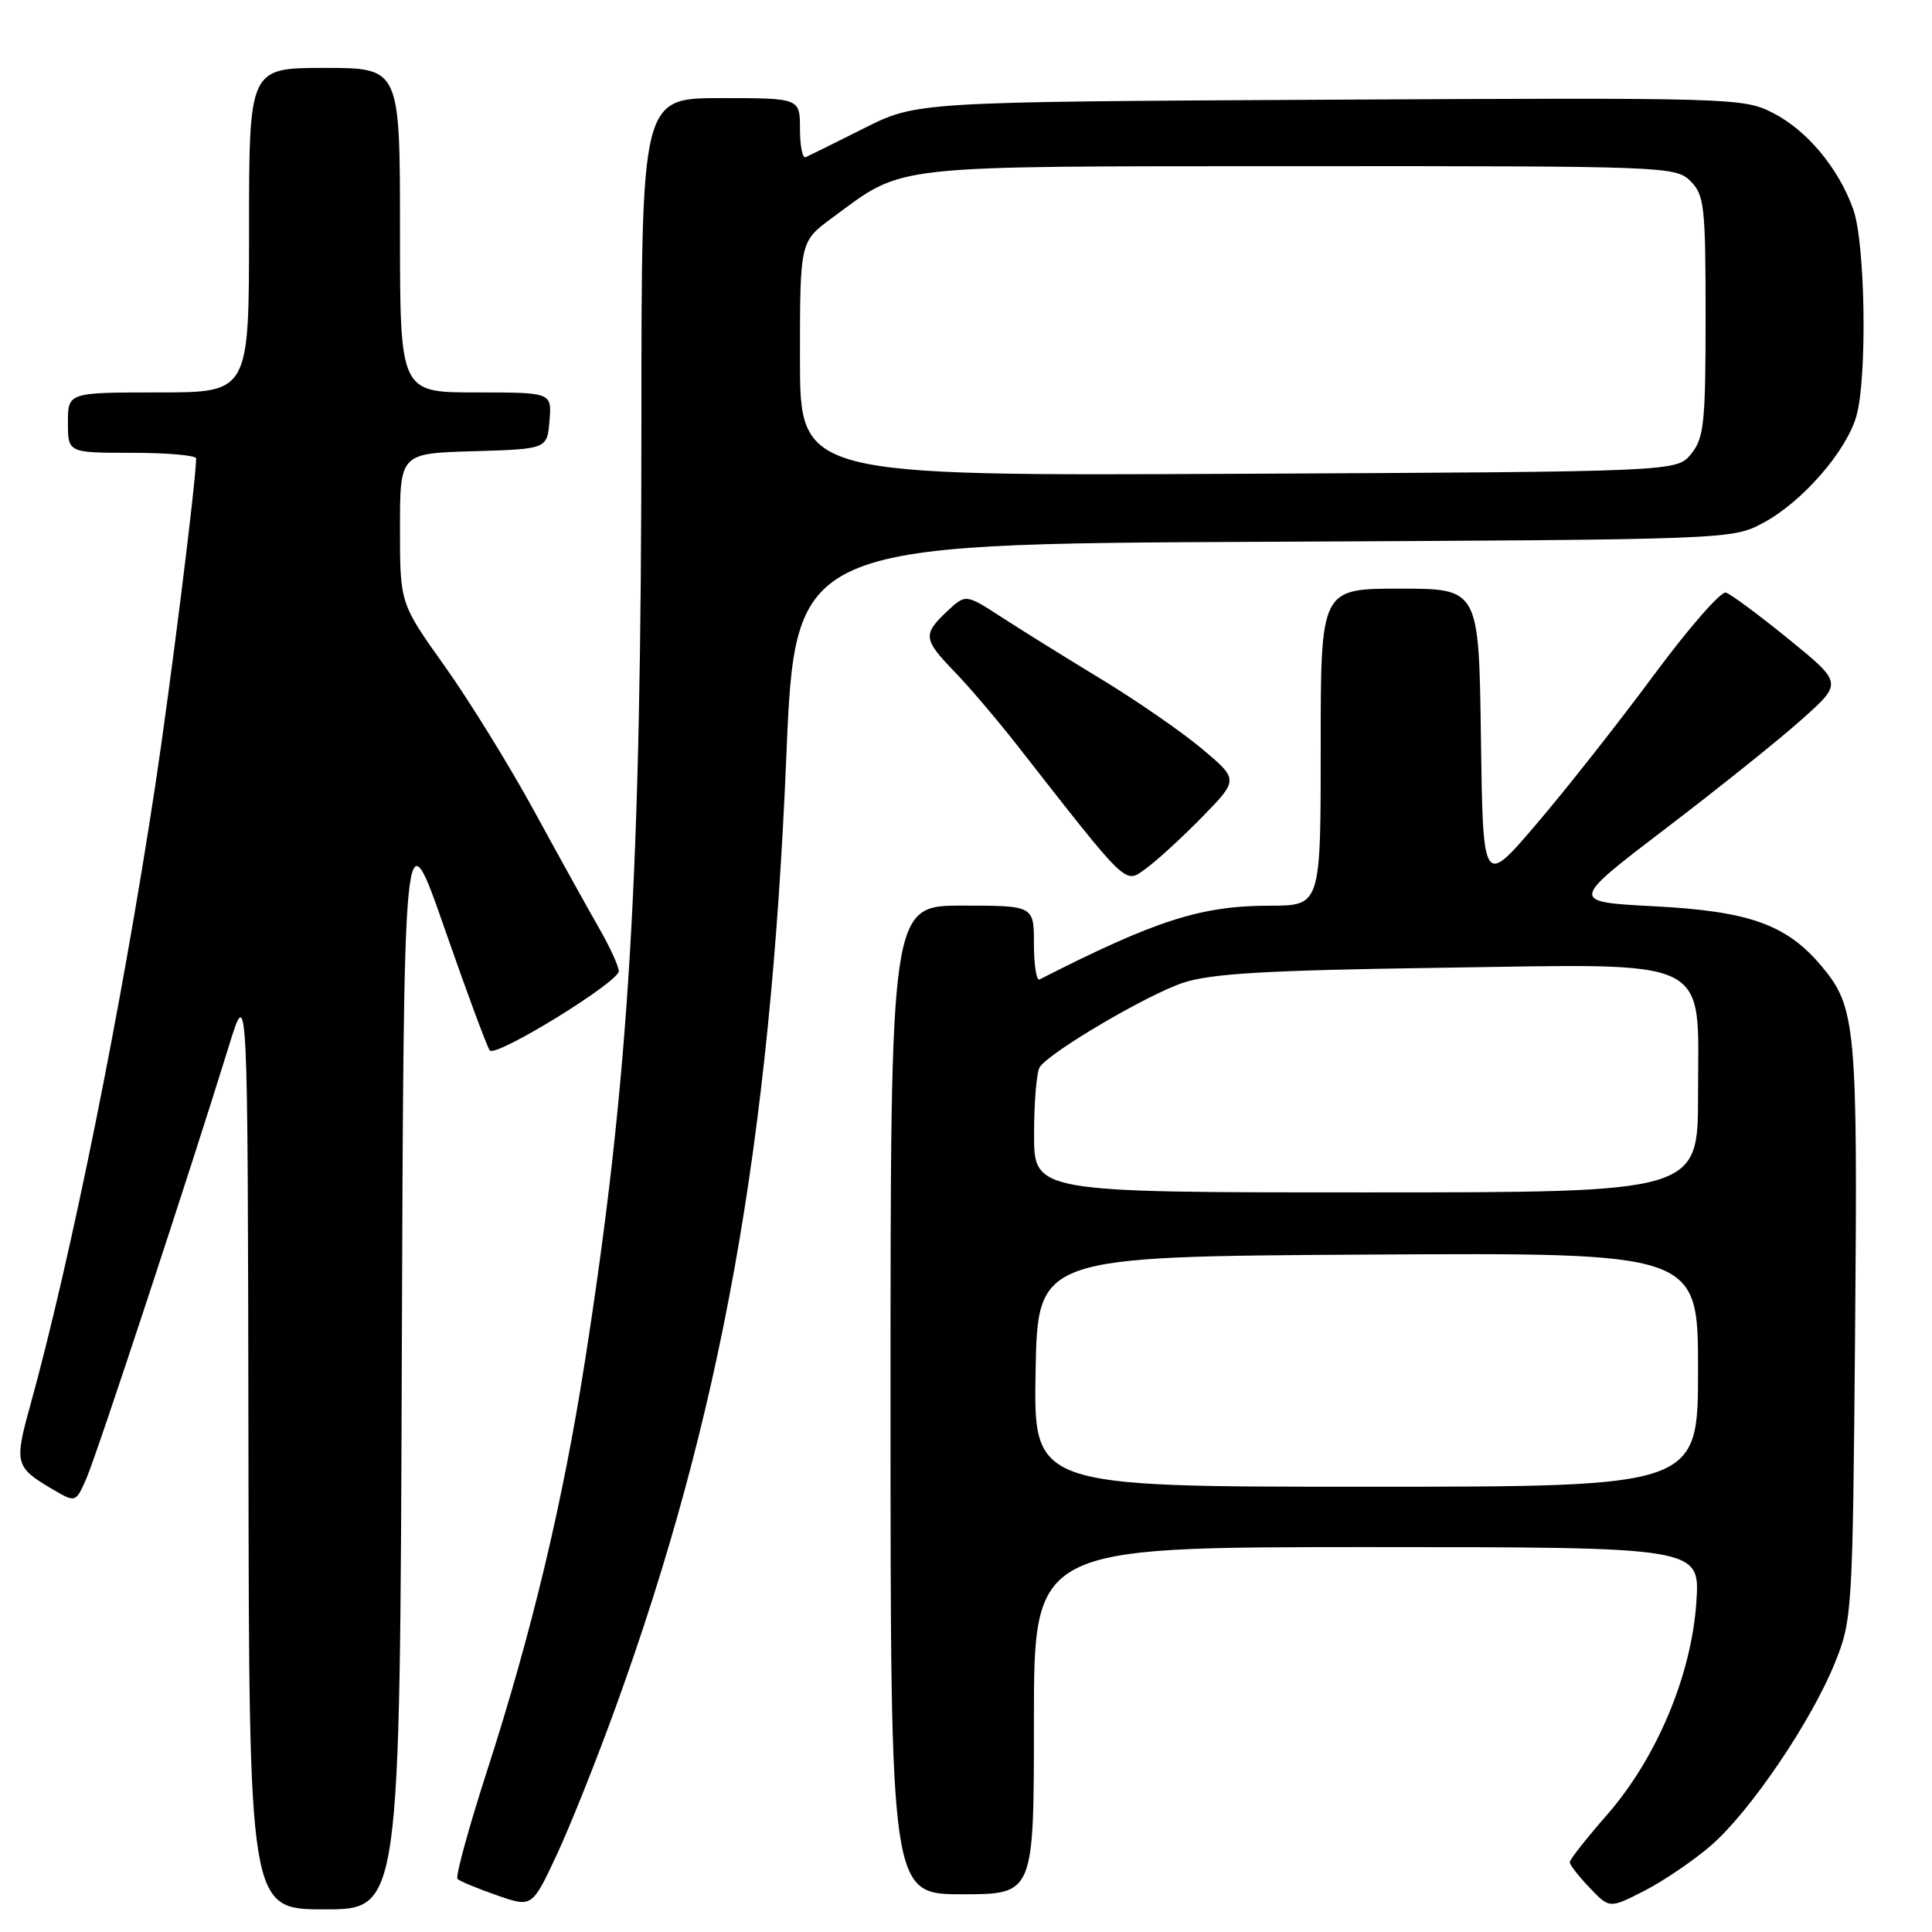 <?xml version="1.0" encoding="UTF-8" standalone="no"?>
<!DOCTYPE svg PUBLIC "-//W3C//DTD SVG 1.1//EN" "http://www.w3.org/Graphics/SVG/1.1/DTD/svg11.dtd" >
<svg xmlns="http://www.w3.org/2000/svg" xmlns:xlink="http://www.w3.org/1999/xlink" version="1.1" viewBox="0 0 256 256">
 <g >
 <path fill="currentColor"
d=" M 53.24 180.25 C 53.50 107.50 53.50 107.50 58.90 123.00 C 61.87 131.53 64.57 138.81 64.90 139.19 C 65.73 140.14 82.00 130.13 81.99 128.68 C 81.98 128.03 80.81 125.47 79.39 123.00 C 77.97 120.53 74.10 113.55 70.80 107.50 C 67.50 101.45 62.14 92.78 58.90 88.23 C 53.00 79.95 53.00 79.95 53.00 70.01 C 53.00 60.07 53.00 60.07 62.75 59.79 C 72.50 59.50 72.50 59.50 72.81 55.75 C 73.12 52.00 73.12 52.00 63.06 52.00 C 53.00 52.00 53.00 52.00 53.00 30.50 C 53.00 9.00 53.00 9.00 43.00 9.00 C 33.00 9.00 33.00 9.00 33.00 30.50 C 33.00 52.00 33.00 52.00 21.00 52.00 C 9.00 52.00 9.00 52.00 9.00 56.00 C 9.00 60.00 9.00 60.00 17.50 60.00 C 22.18 60.00 26.00 60.34 25.99 60.75 C 25.95 63.93 22.56 91.00 20.55 104.24 C 16.09 133.59 9.37 166.88 3.98 186.33 C 1.88 193.90 2.02 194.43 6.94 197.32 C 10.04 199.14 10.04 199.14 11.48 195.82 C 12.87 192.63 25.25 155.06 30.36 138.50 C 32.83 130.50 32.83 130.50 32.92 191.75 C 33.00 253.00 33.00 253.00 42.99 253.00 C 52.99 253.00 52.99 253.00 53.24 180.25 Z  M 81.58 226.21 C 95.58 187.60 102.05 151.58 104.19 100.29 C 105.37 72.07 105.37 72.07 167.44 71.79 C 229.33 71.50 229.51 71.49 233.64 69.28 C 238.82 66.51 244.70 59.75 246.00 55.07 C 247.43 49.90 247.16 32.19 245.57 27.75 C 243.62 22.28 239.45 17.27 234.90 14.95 C 231.02 12.97 229.53 12.93 176.19 13.21 C 121.45 13.50 121.45 13.50 114.48 17.00 C 110.64 18.93 107.16 20.65 106.75 20.83 C 106.34 21.02 106.00 19.33 106.00 17.08 C 106.00 13.00 106.00 13.00 95.50 13.00 C 85.00 13.00 85.00 13.00 84.99 55.75 C 84.98 116.15 83.37 142.92 77.50 180.42 C 74.56 199.16 70.48 216.25 64.48 234.83 C 62.07 242.31 60.33 248.67 60.62 248.97 C 60.91 249.26 63.25 250.23 65.82 251.13 C 70.50 252.76 70.50 252.76 73.75 245.82 C 75.53 242.01 79.06 233.18 81.58 226.21 Z  M 226.70 244.55 C 231.88 240.08 240.02 228.08 243.15 220.30 C 245.43 214.64 245.49 213.60 245.81 176.50 C 246.16 135.95 245.93 133.45 241.35 128.00 C 236.73 122.51 231.79 120.74 219.24 120.09 C 207.98 119.50 207.98 119.50 220.74 109.76 C 227.76 104.41 235.90 97.89 238.82 95.26 C 244.15 90.50 244.15 90.50 237.01 84.69 C 233.09 81.50 229.34 78.72 228.69 78.52 C 228.03 78.32 223.73 83.25 219.12 89.48 C 214.52 95.70 207.54 104.56 203.62 109.15 C 196.50 117.50 196.50 117.50 196.23 97.75 C 195.96 78.00 195.96 78.00 185.48 78.00 C 175.00 78.00 175.00 78.00 175.00 99.00 C 175.00 120.00 175.00 120.00 168.25 120.01 C 159.15 120.01 153.13 121.94 137.75 129.78 C 137.34 129.99 137.00 127.88 137.00 125.08 C 137.00 120.00 137.00 120.00 127.50 120.00 C 118.00 120.00 118.00 120.00 118.00 185.50 C 118.00 251.00 118.00 251.00 127.50 251.00 C 137.00 251.00 137.00 251.00 137.00 228.00 C 137.00 205.00 137.00 205.00 181.13 205.00 C 225.26 205.00 225.26 205.00 224.78 212.25 C 224.14 221.94 219.52 232.95 212.95 240.46 C 210.23 243.57 208.00 246.40 208.00 246.75 C 208.00 247.10 209.19 248.63 210.64 250.14 C 213.27 252.90 213.27 252.90 217.89 250.54 C 220.42 249.24 224.39 246.55 226.70 244.55 Z  M 159.32 108.23 C 164.13 103.30 164.13 103.30 159.22 99.18 C 156.52 96.92 150.52 92.78 145.90 89.98 C 141.28 87.18 135.35 83.49 132.73 81.79 C 127.96 78.69 127.96 78.69 125.48 81.02 C 122.26 84.05 122.34 84.73 126.44 88.96 C 128.33 90.91 132.04 95.26 134.69 98.64 C 149.73 117.85 148.99 117.15 151.89 115.05 C 153.32 114.01 156.67 110.94 159.32 108.23 Z  M 106.00 47.54 C 106.00 32.01 106.00 32.01 110.25 28.88 C 119.98 21.72 117.07 22.05 172.25 22.02 C 220.68 22.00 222.05 22.05 224.00 24.00 C 225.83 25.83 226.00 27.33 226.00 41.89 C 226.00 56.04 225.79 58.04 224.09 60.14 C 222.18 62.50 222.18 62.50 164.09 62.78 C 106.00 63.06 106.00 63.06 106.00 47.54 Z  M 137.22 181.75 C 137.50 166.50 137.50 166.50 181.25 166.24 C 225.00 165.98 225.00 165.98 225.00 181.49 C 225.00 197.00 225.00 197.00 180.97 197.00 C 136.95 197.00 136.95 197.00 137.22 181.75 Z  M 137.02 150.25 C 137.02 145.99 137.36 142.01 137.77 141.40 C 139.12 139.38 152.00 131.81 156.77 130.22 C 160.48 129.00 167.73 128.57 190.50 128.24 C 227.50 127.71 225.00 126.49 225.00 145.07 C 225.00 158.00 225.00 158.00 181.00 158.00 C 137.00 158.00 137.00 158.00 137.02 150.25 Z "/>
</g>
</svg>